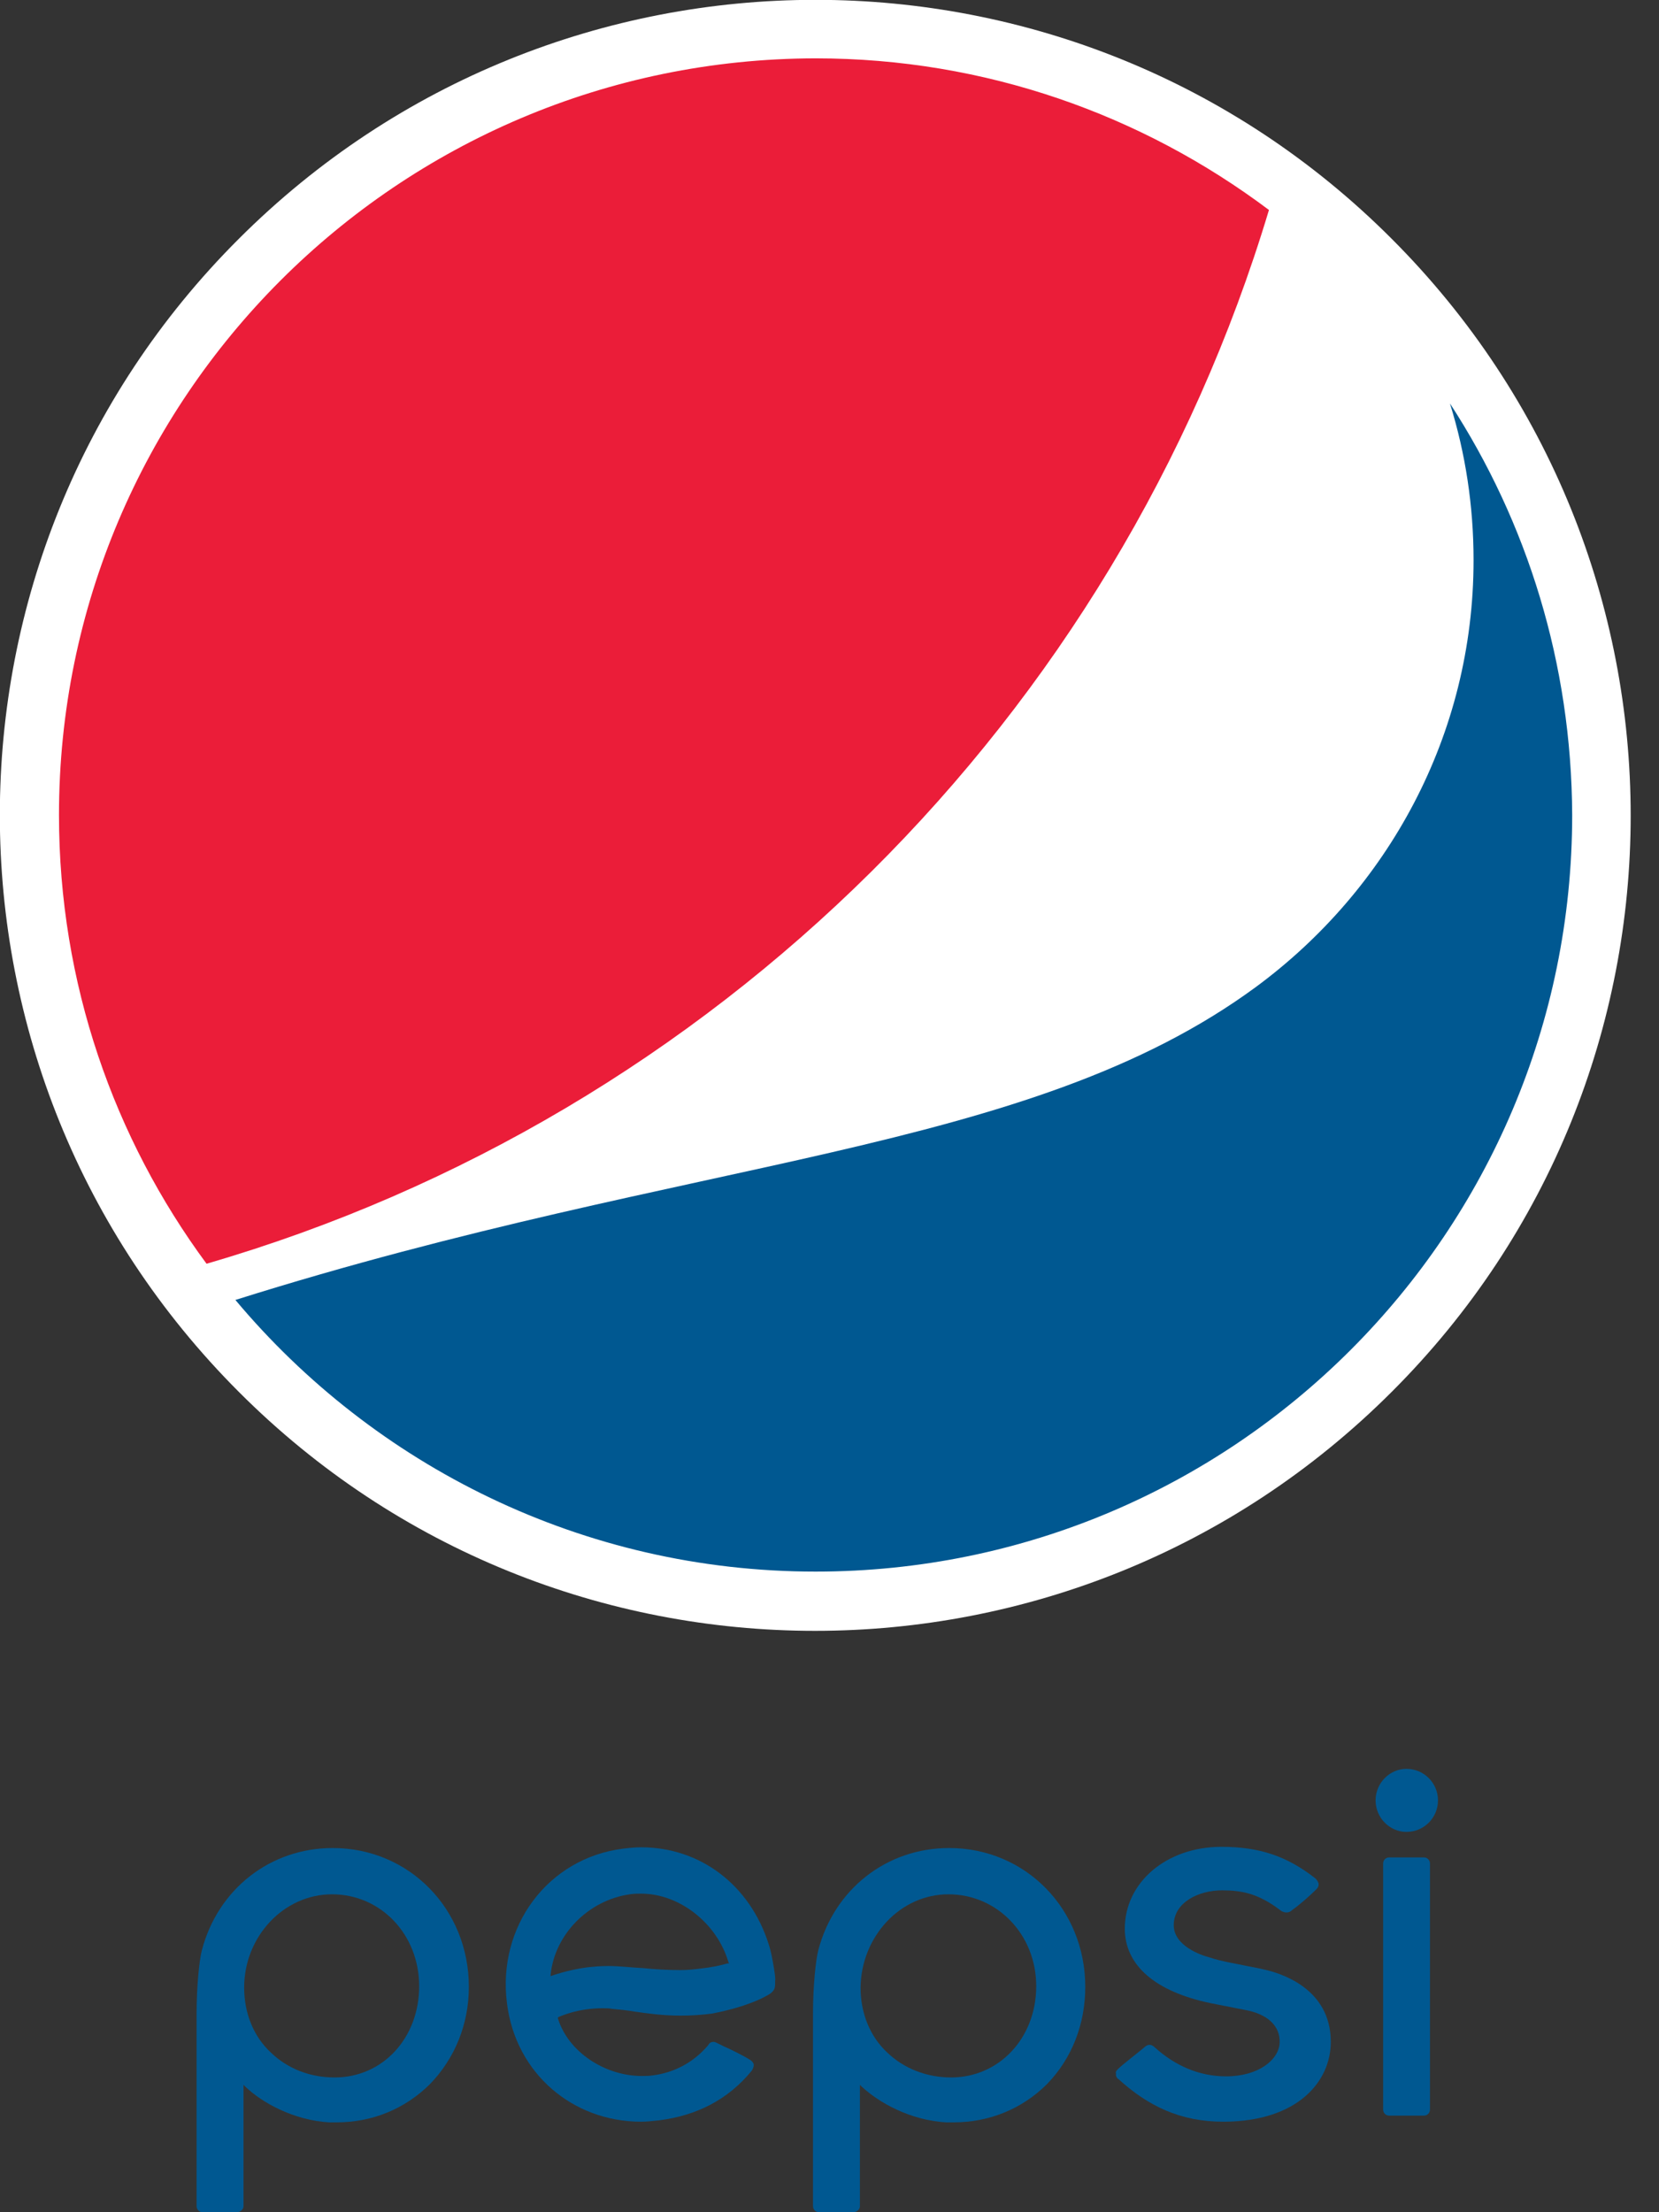 <!-- Generated by IcoMoon.io -->
<svg version="1.1" xmlns="http://www.w3.org/2000/svg" width="18" height="24" viewBox="0 0 18 24">
<rect x="0" y="0" width="18" height="24" fill="#333333" stroke="none"/>
<title>pepsi</title>
<path fill="#fff" d="M15.1 15.1c-3.457 3.457-9.060 3.457-12.509 0-3.457-3.457-3.457-9.060 0-12.509 3.457-3.457 9.060-3.457 12.509 0 3.457 3.457 3.457 9.060 0 12.509z"></path>
<path fill="#eb1d39" d="M13.768 2.278c-1.375-1.033-3.078-1.645-4.919-1.645-4.534 0.007-8.209 3.682-8.209 8.209 0 1.827 0.597 3.508 1.601 4.868 5.516-1.601 9.875-5.931 11.527-11.432z"></path>
<path fill="#005891" d="M15.733 4.381c0.167 0.538 0.255 1.106 0.255 1.696 0 1.907-0.939 3.58-2.358 4.628-2.482 1.827-6.091 1.827-11.076 3.398 1.506 1.797 3.77 2.947 6.295 2.947 4.534 0 8.209-3.675 8.209-8.209-0.007-1.645-0.488-3.173-1.324-4.461z"></path>
<path fill="#005891" d="M3.58 23.025c0.022 0 0.051 0 0.073 0 0.386 0 0.742-0.146 1.012-0.415 0.269-0.277 0.422-0.648 0.422-1.055 0-0.844-0.648-1.506-1.477-1.506-0.677 0-1.244 0.444-1.419 1.106-0.029 0.109-0.058 0.4-0.058 0.684v2.096c0 0.036 0.029 0.065 0.065 0.065h0.371c0.036 0 0.073-0.029 0.073-0.065v-1.317l0.022 0.022c0.175 0.167 0.517 0.364 0.917 0.386zM3.602 20.551c0.531 0 0.946 0.437 0.946 0.997s-0.393 0.99-0.917 0.99c-0.269 0-0.509-0.095-0.691-0.269-0.189-0.175-0.291-0.429-0.291-0.706 0-0.553 0.429-1.012 0.953-1.012z"></path>
<path fill="#005891" d="M8.412 21.482v0c0-0.036-0.007-0.080-0.015-0.131-0.015-0.087-0.029-0.175-0.058-0.262-0.204-0.64-0.742-1.048-1.383-1.048-0.065 0-0.131 0.007-0.196 0.015-0.815 0.102-1.368 0.844-1.259 1.681 0.095 0.757 0.713 1.281 1.455 1.281 0.058 0 0.124-0.007 0.196-0.015 0.4-0.051 0.742-0.218 1.004-0.538 0.015-0.022 0.022-0.044 0.022-0.065 0-0.015-0.015-0.036-0.036-0.051-0.044-0.029-0.196-0.109-0.284-0.146-0.029-0.015-0.044-0.022-0.058-0.029-0.029-0.015-0.044-0.022-0.058-0.022-0.022 0-0.044 0.007-0.058 0.036-0.167 0.196-0.378 0.298-0.597 0.327-0.044 0.007-0.087 0.007-0.124 0.007-0.4 0-0.8-0.262-0.91-0.626v-0.007l0.007-0.007c0.022-0.007 0.204-0.095 0.48-0.095 0.036 0 0.065 0 0.102 0.007 0.080 0.007 0.16 0.015 0.24 0.029 0.153 0.022 0.313 0.044 0.502 0.044 0.116 0 0.226-0.007 0.342-0.022 0.451-0.087 0.633-0.218 0.633-0.218 0.058-0.044 0.051-0.080 0.051-0.146zM7.896 21.3c-0.073 0.022-0.175 0.044-0.306 0.058-0.058 0.007-0.124 0.015-0.204 0.015-0.131 0-0.277-0.007-0.415-0.022h-0.007c-0.131-0.007-0.247-0.022-0.364-0.022-0.087 0-0.16 0.007-0.233 0.015-0.218 0.029-0.393 0.095-0.393 0.095v-0.015c0.044-0.437 0.408-0.808 0.859-0.873 0.044-0.007 0.080-0.007 0.124-0.007 0.415 0 0.822 0.32 0.946 0.742l0.007 0.015h-0.015z"></path>
<path fill="#005891" d="M10.275 23.025c0.022 0 0.051 0 0.073 0 0.386 0 0.742-0.146 1.012-0.415 0.269-0.277 0.415-0.648 0.415-1.055 0-0.844-0.648-1.506-1.477-1.506-0.677 0-1.244 0.444-1.419 1.106-0.029 0.109-0.058 0.4-0.058 0.684v2.096c0 0.036 0.029 0.065 0.065 0.065h0.371c0.036 0 0.073-0.029 0.073-0.065v-1.317l0.022 0.022c0.182 0.167 0.517 0.364 0.924 0.386zM10.29 20.551c0.531 0 0.953 0.437 0.953 0.997s-0.4 0.99-0.924 0.99c-0.262 0-0.509-0.095-0.691-0.269-0.189-0.175-0.291-0.429-0.291-0.706 0.007-0.553 0.429-1.012 0.953-1.012z"></path>
<path fill="#005891" d="M12.131 22.552c0.327 0.298 0.677 0.466 1.143 0.466h0.015c0.793-0.007 1.15-0.437 1.15-0.866 0-0.589-0.56-0.75-0.728-0.786-0.058-0.015-0.109-0.022-0.175-0.036-0.138-0.029-0.284-0.051-0.415-0.095-0.087-0.022-0.386-0.124-0.386-0.349 0-0.247 0.269-0.378 0.524-0.378 0.218 0 0.393 0.036 0.626 0.211 0.015 0.015 0.044 0.029 0.073 0.029 0.022 0 0.044-0.007 0.065-0.029 0.065-0.044 0.182-0.146 0.255-0.218 0.022-0.022 0.029-0.036 0.029-0.058 0-0.029-0.029-0.058-0.036-0.065-0.306-0.24-0.604-0.342-1.019-0.342v0c-0.597 0-1.048 0.386-1.048 0.888 0 0.4 0.335 0.684 0.931 0.808l0.371 0.073c0.247 0.044 0.386 0.175 0.378 0.357s-0.226 0.364-0.582 0.364c-0.291 0-0.553-0.116-0.771-0.313v0c-0.015-0.015-0.036-0.029-0.058-0.029-0.015 0-0.036 0.007-0.051 0.022-0.022 0.022-0.277 0.218-0.298 0.247-0.015 0.015-0.022 0.029-0.015 0.044-0.007 0.029 0.015 0.051 0.022 0.058z"></path>
<path fill="#005891" d="M15.515 20.216c0-0.036-0.029-0.065-0.065-0.065h-0.378c-0.036 0-0.065 0.029-0.065 0.065v2.671c0 0.036 0.029 0.065 0.065 0.065h0.378c0.036 0 0.065-0.029 0.065-0.065v-2.671z"></path>
<path fill="#005891" d="M15.26 19.19c-0.182 0-0.335 0.153-0.335 0.342s0.153 0.342 0.335 0.342c0.189 0 0.342-0.153 0.342-0.342s-0.153-0.342-0.342-0.342z"></path>
</svg>
